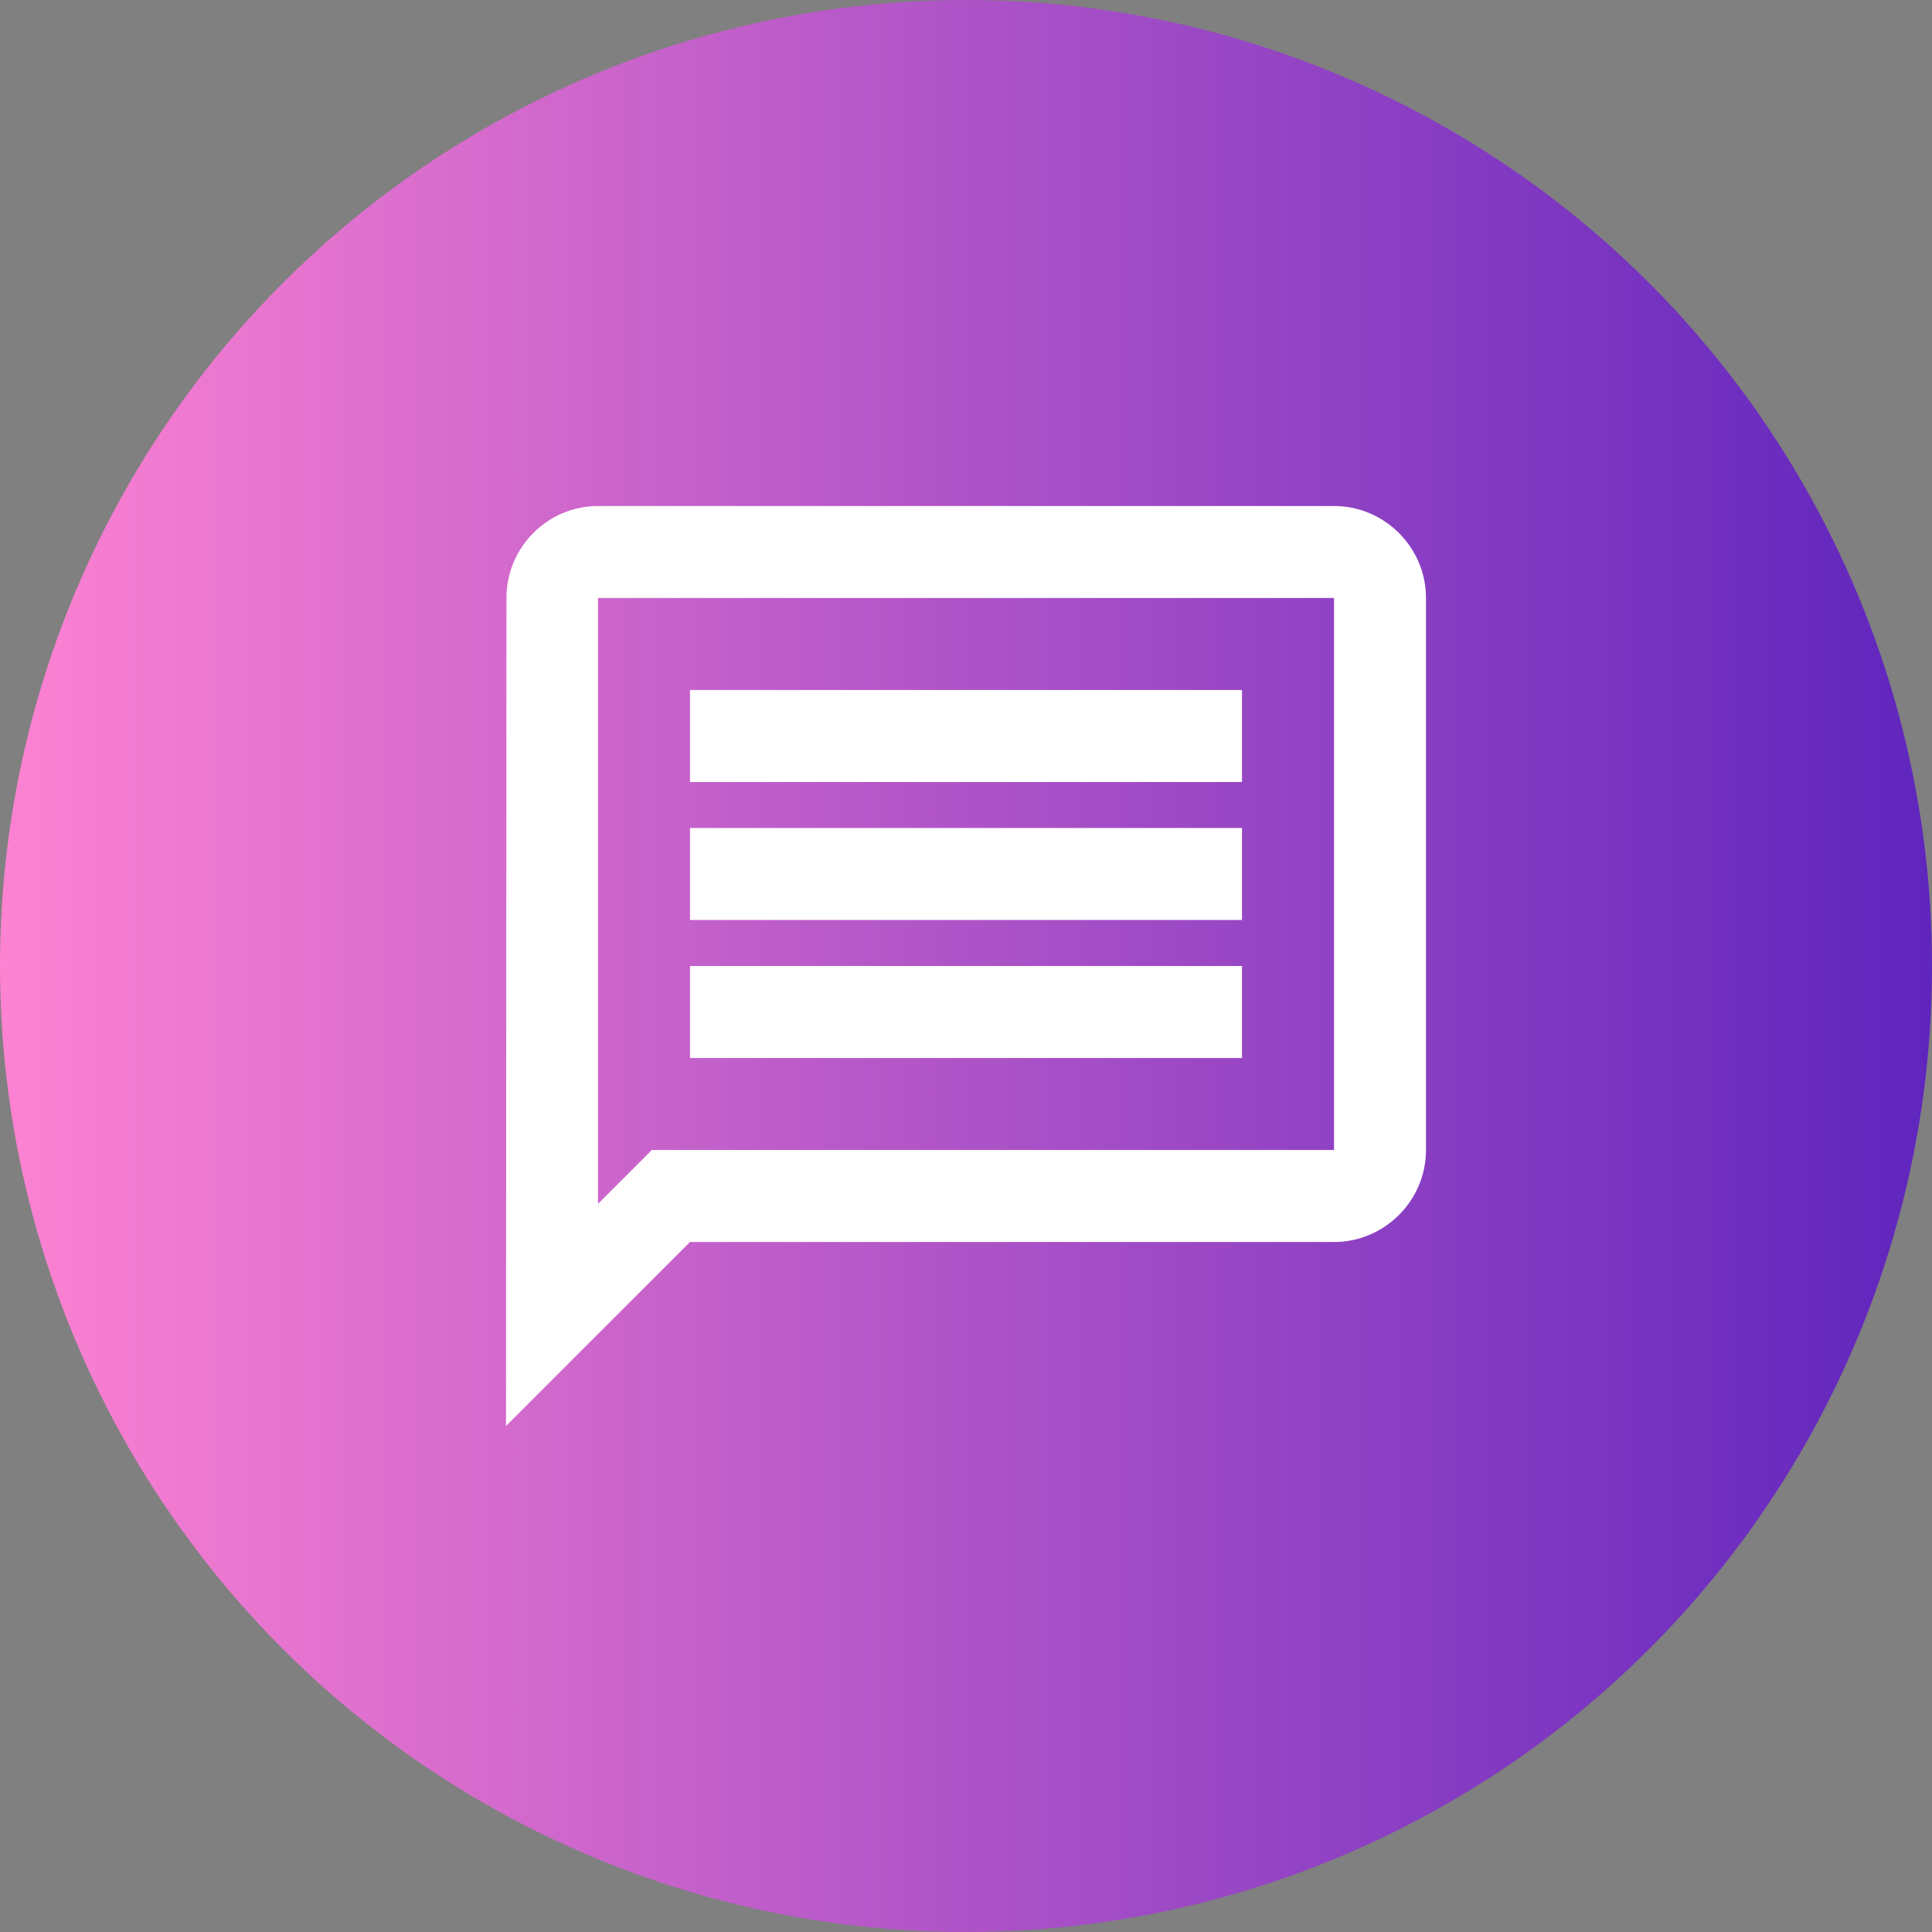 <svg width="56" height="56" viewBox="0 0 56 56" fill="none" xmlns="http://www.w3.org/2000/svg">
<rect x="0" y="0" width="56" height="56" fill="#808080" stroke="none"/>
<circle cx="28" cy="28" r="28" fill="url(#paint0_linear_881_325)"/>
<path fill-rule="evenodd" clip-rule="evenodd" d="M17.333 14.667C15.867 14.667 14.68 15.867 14.68 17.333L14.667 41.333L20 36H38.667C40.133 36 41.333 34.8 41.333 33.333V17.333C41.333 15.867 40.133 14.667 38.667 14.667H17.333ZM17.333 17.333H38.667V33.333H18.893L17.333 34.893V17.333ZM36 28H20V30.667H36V28ZM20 24H36V26.667H20V24ZM36 20H20V22.667H36V20Z" fill="white"/>
<defs>
<linearGradient id="paint0_linear_881_325" x1="0" y1="28" x2="56" y2="28" gradientUnits="userSpaceOnUse">
<stop stop-color="#FD82D2"/>
<stop offset="1" stop-color="#5F25BD"/>
</linearGradient>
</defs>
</svg>
